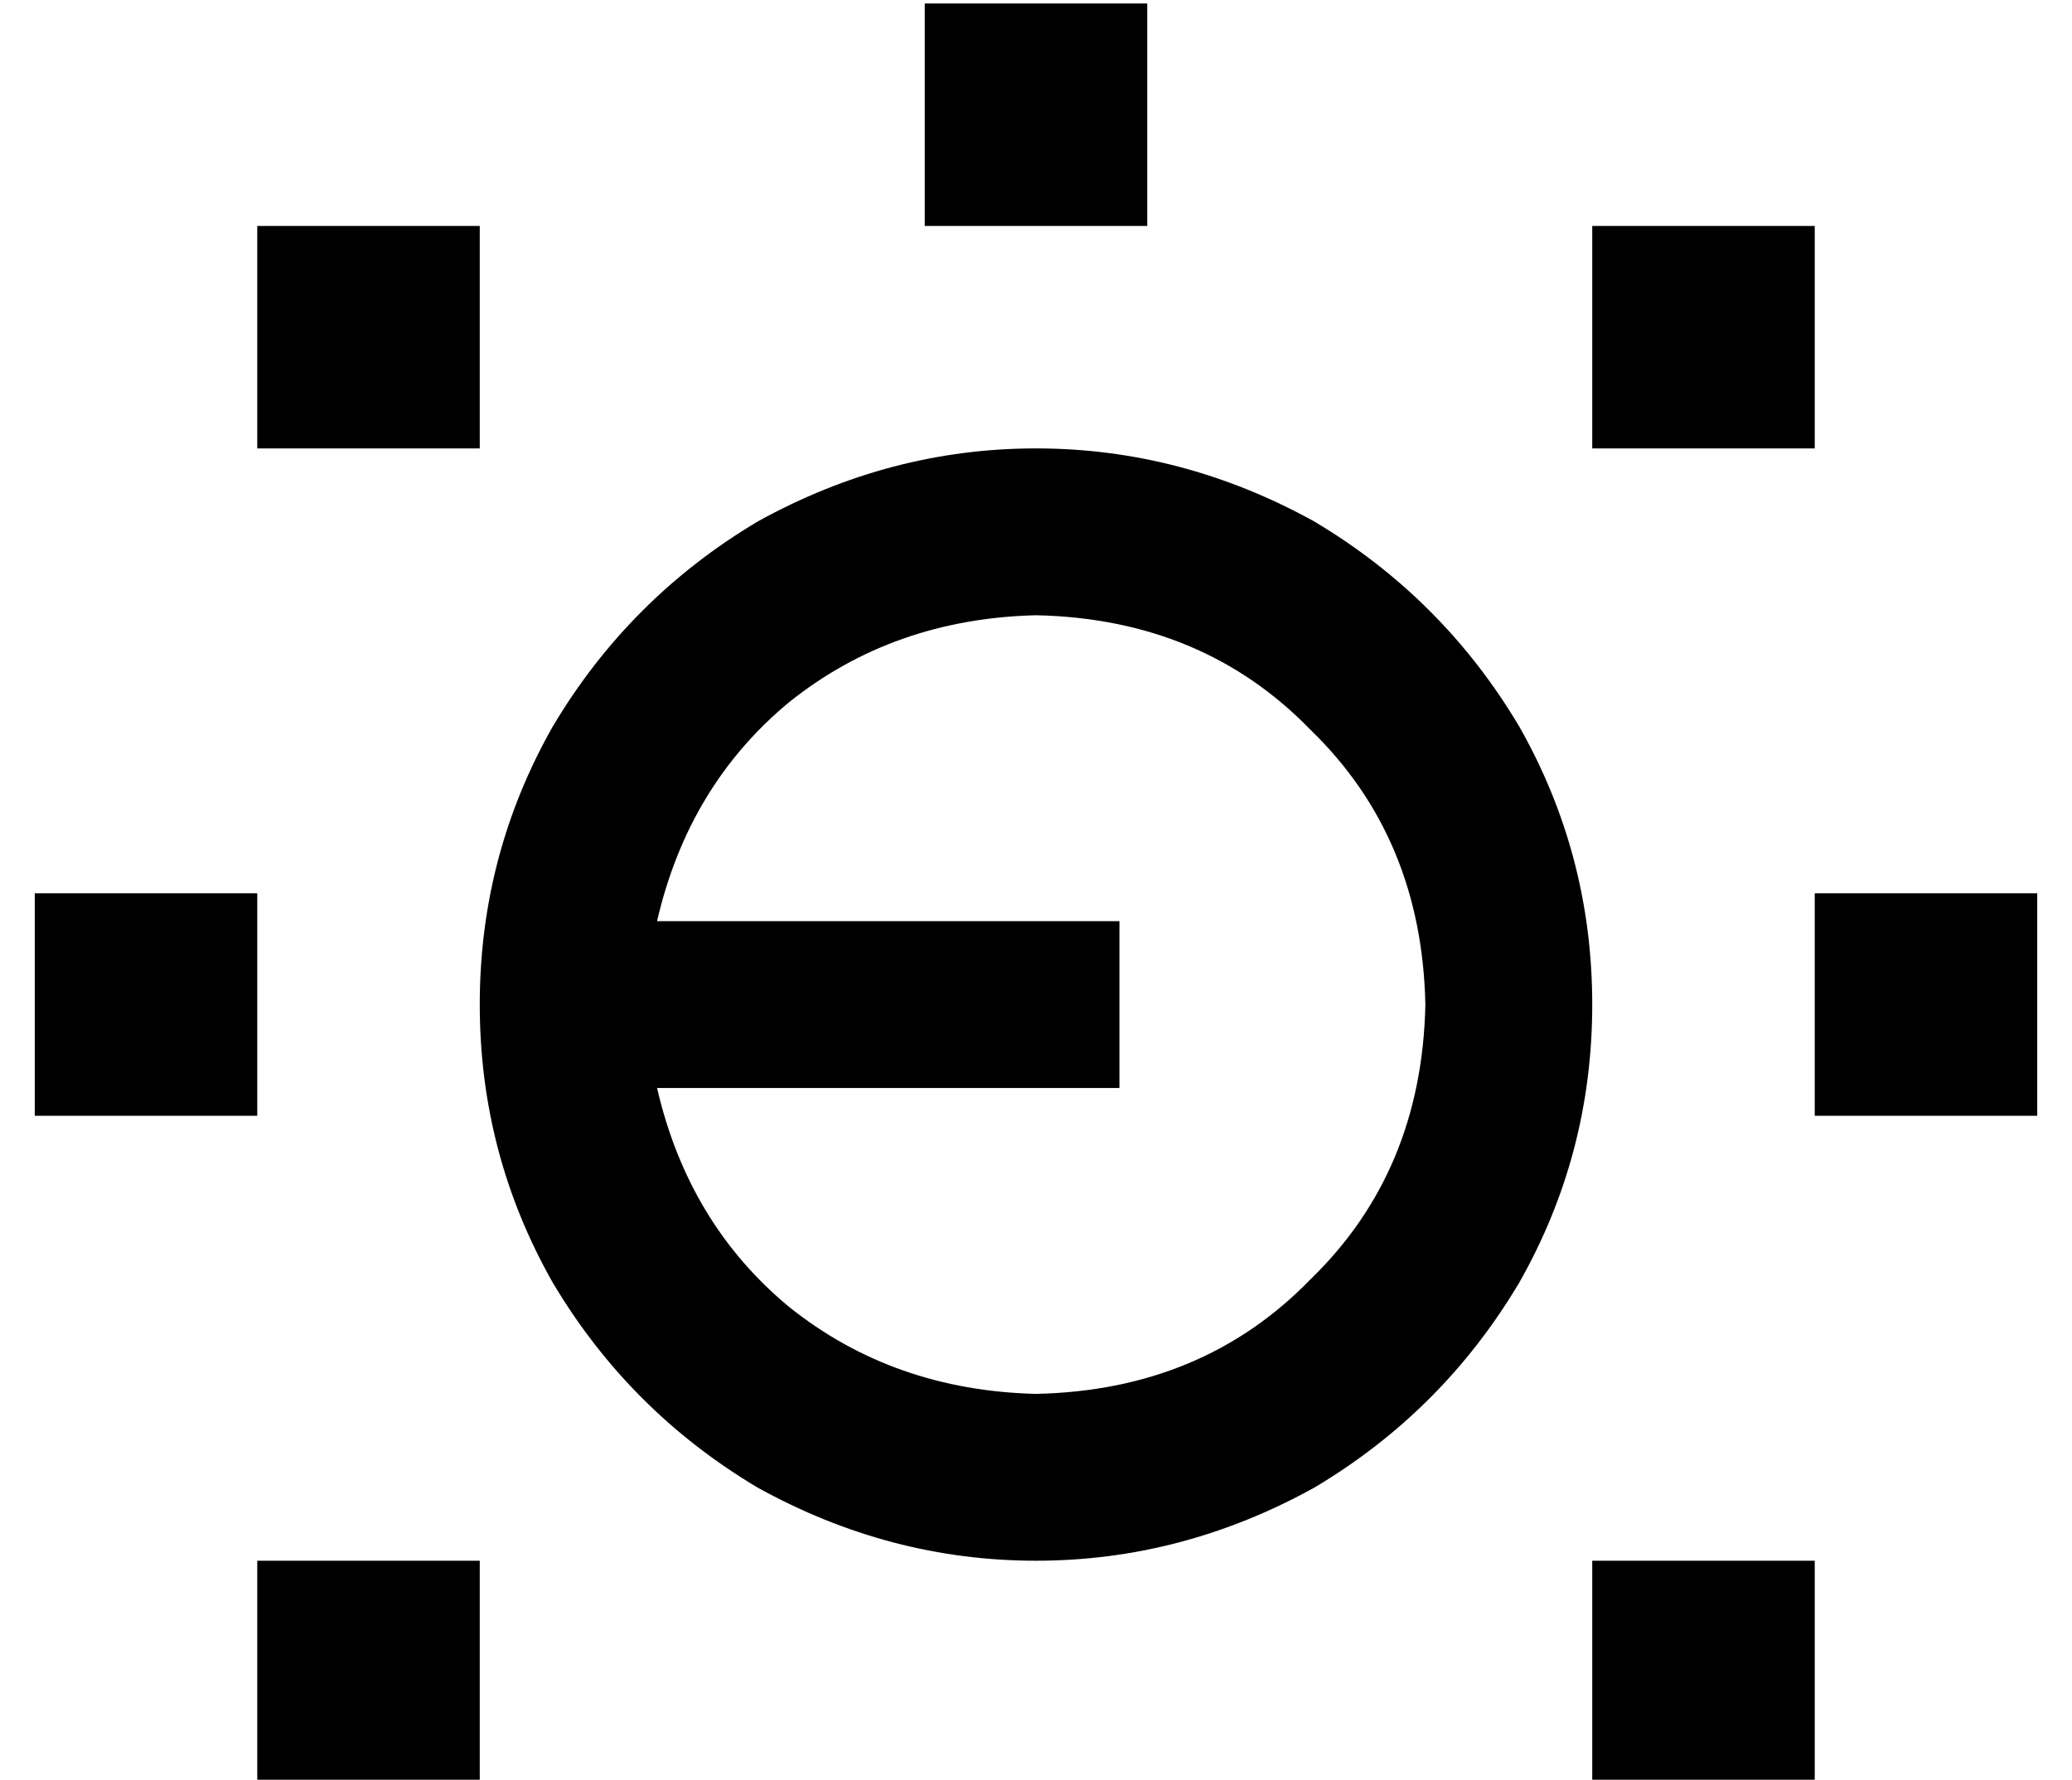 <?xml version="1.0" standalone="no"?>
<!DOCTYPE svg PUBLIC "-//W3C//DTD SVG 1.1//EN" "http://www.w3.org/Graphics/SVG/1.1/DTD/svg11.dtd" >
<svg xmlns="http://www.w3.org/2000/svg" xmlns:xlink="http://www.w3.org/1999/xlink" version="1.1" viewBox="-10 -40 596 512">
   <path fill="currentColor"
d="M320 -39h-64h64h-64v64v0h64v0v-64v0zM128 25h-64h64h-64v64v0h64v0v-64v0zM512 25h-64h64h-64v64v0h64v0v-64v0zM512 217v64v-64v64h64v0v-64v0h-64v0zM512 409h-64h64h-64v64v0h64v0v-64v0zM64 409v64v-64v64h64v0v-64v0h-64v0zM0 217v64v-64v64h64v0v-64v0h-64v0z
M288 361q-41 -1 -71 -25v0v0q-29 -24 -38 -63h109h24v-48v0h-24h-109q9 -39 38 -63q30 -24 71 -25q48 1 79 33q32 31 33 79q-1 48 -33 79q-31 32 -79 33v0zM128 249q0 43 21 80v0v0q22 37 59 59q38 21 80 21t80 -21q37 -22 59 -59q21 -37 21 -80t-21 -80q-22 -37 -59 -59
q-38 -21 -80 -21t-80 21q-37 22 -59 59q-21 37 -21 80v0z" />
</svg>
